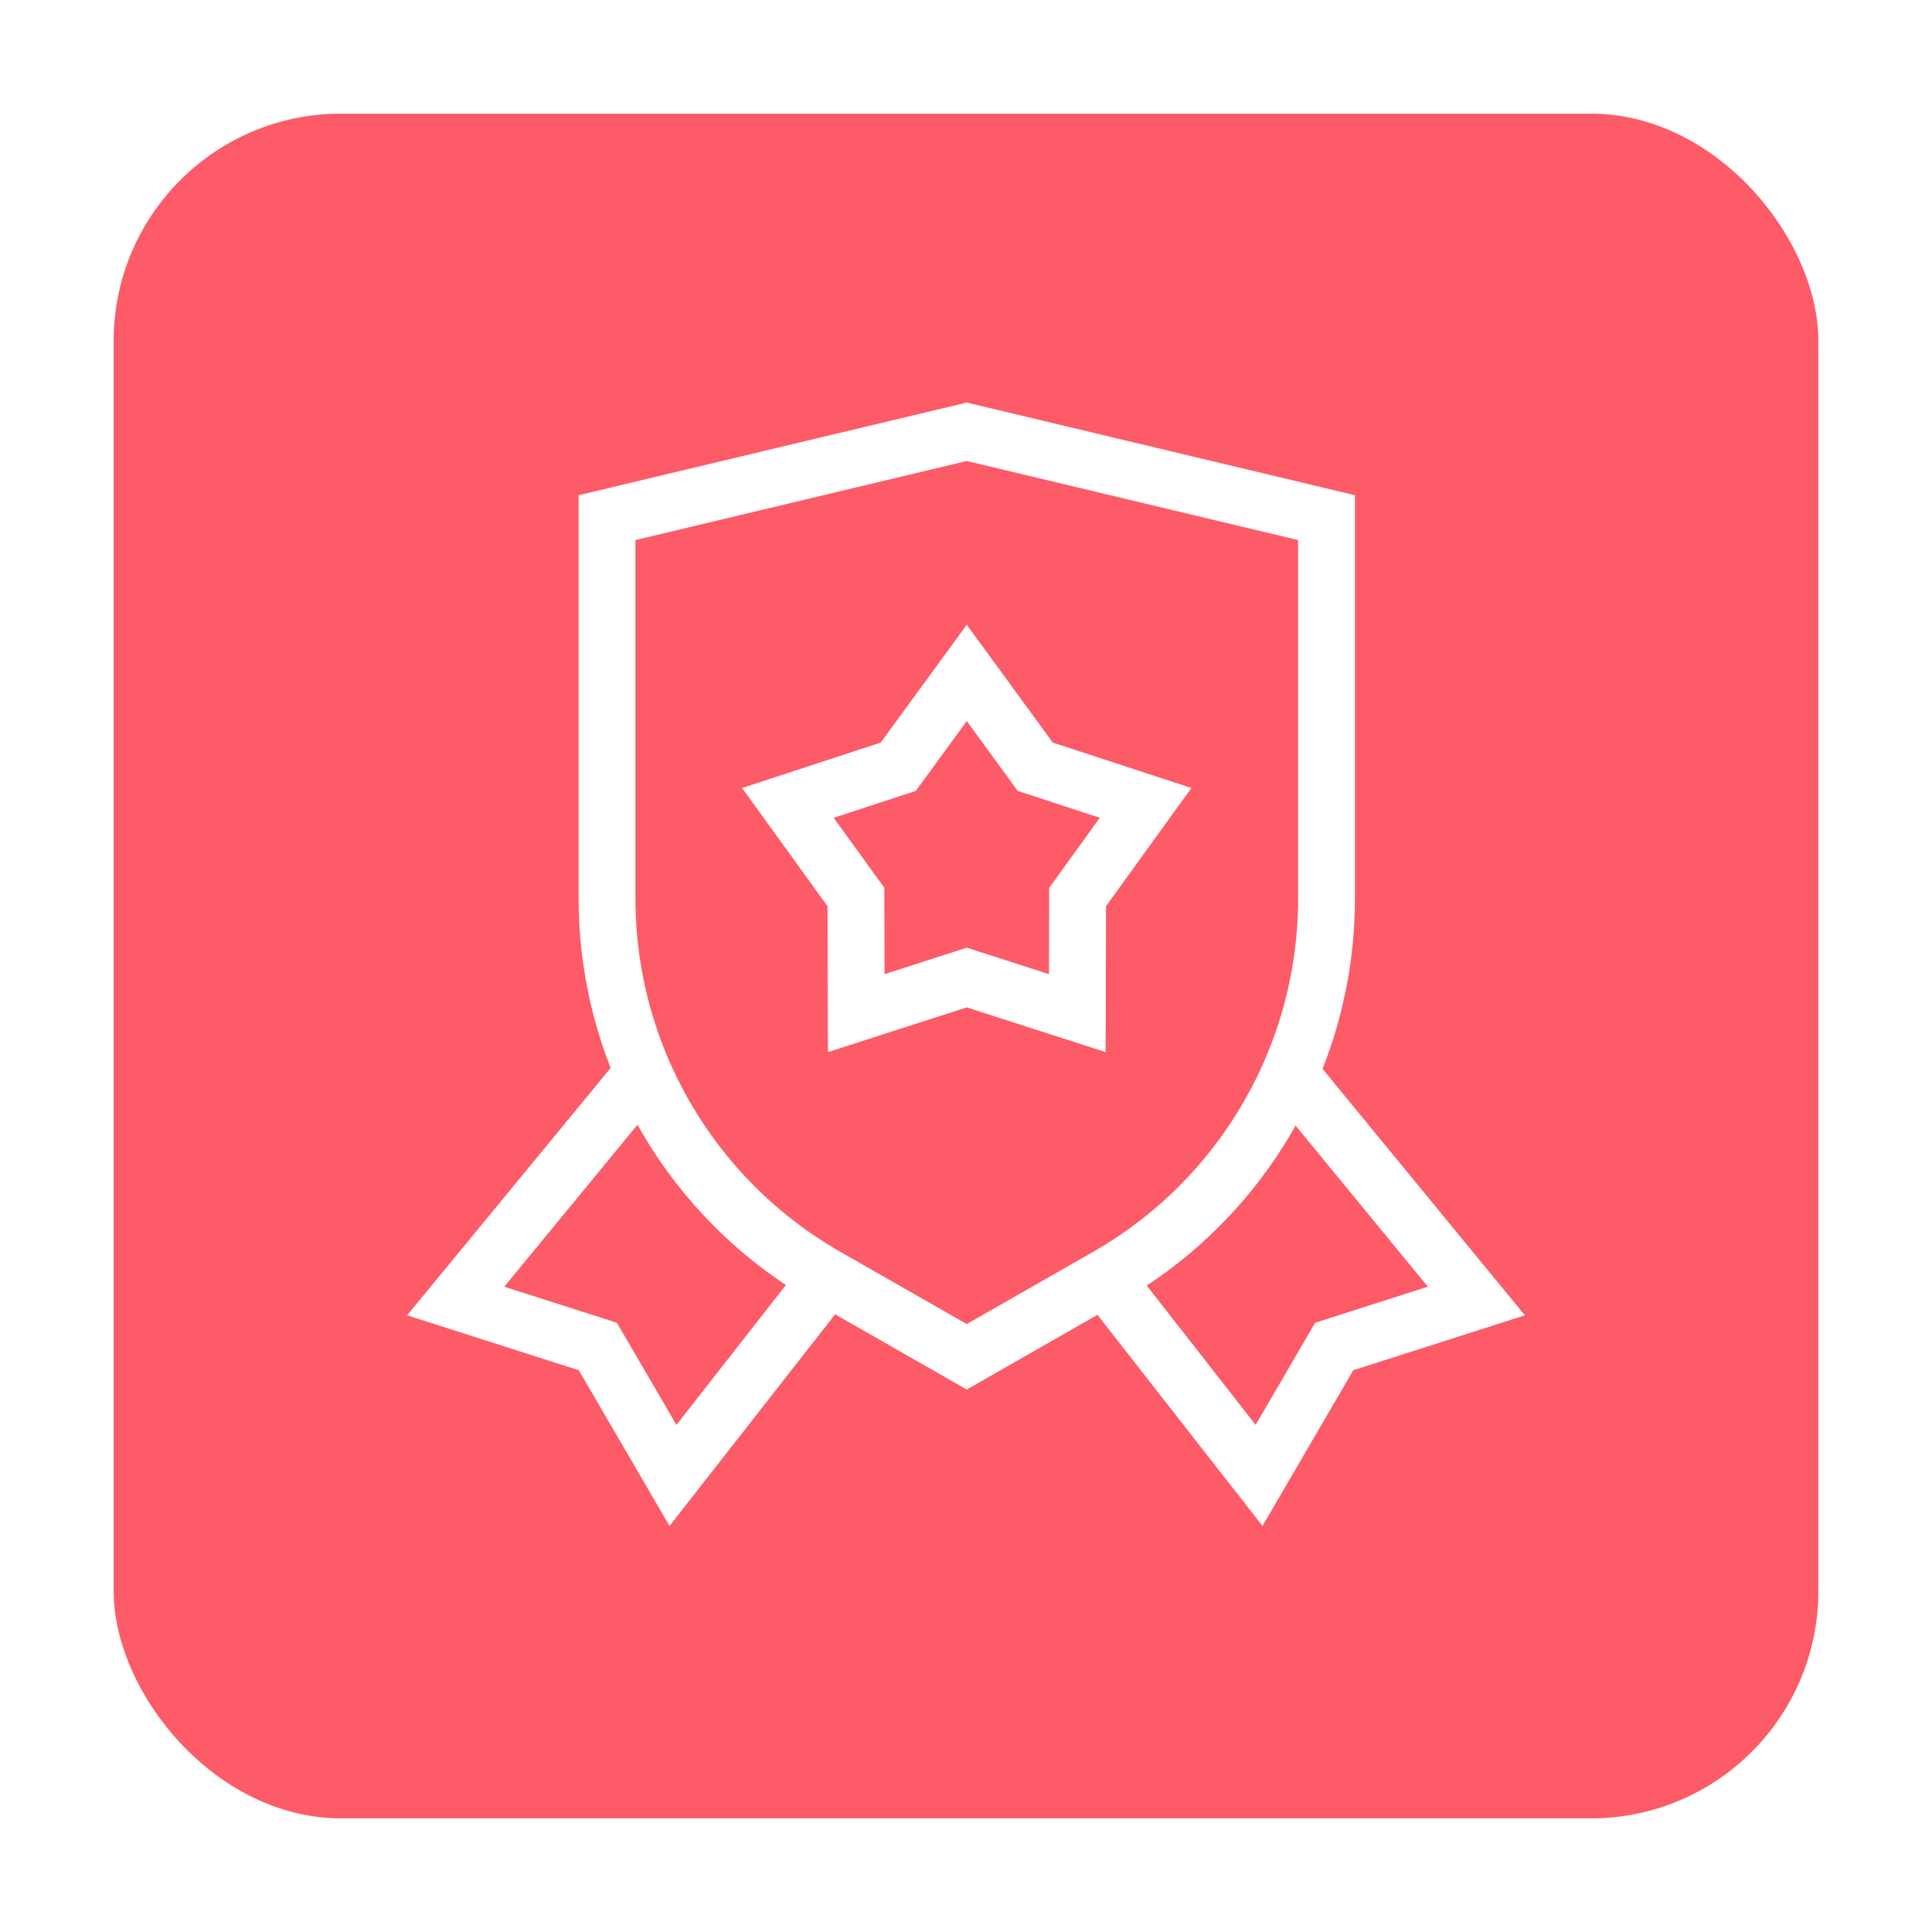 <svg width="68" height="68" viewBox="0 0 68 68" fill="none" xmlns="http://www.w3.org/2000/svg">
<g filter="url(#filter0_d_2_2004)">
<rect x="4" y="2" width="60" height="60" rx="8" fill="#FD5B68"/>
<g clip-path="url(#clip0_2_2004)">
<path d="M38.969 42.931L34.027 45.755L29.085 42.931C24.312 40.203 21.366 35.127 21.366 29.629V16.219L34.027 13.197L46.689 16.219V29.629C46.689 35.127 43.743 40.203 38.969 42.931Z" stroke="white" stroke-width="2" stroke-miterlimit="10"/>
<path d="M29.129 42.975L23.687 49.93L21.042 45.392L16.039 43.791L22.68 35.719" stroke="white" stroke-width="2" stroke-miterlimit="10"/>
<path d="M38.899 43.001L44.315 49.93L46.96 45.392L51.963 43.791L45.403 35.8" stroke="white" stroke-width="2" stroke-miterlimit="10"/>
<path d="M34.027 21.685L36.438 24.986L40.322 26.259L37.928 29.572L37.918 33.659L34.027 32.406L30.137 33.659L30.126 29.572L27.732 26.259L31.616 24.986L34.027 21.685Z" stroke="white" stroke-width="2" stroke-miterlimit="10"/>
</g>
</g>
<defs>
<filter id="filter0_d_2_2004" x="0" y="0" width="68" height="68" filterUnits="userSpaceOnUse" color-interpolation-filters="sRGB">
<feFlood flood-opacity="0" result="BackgroundImageFix"/>
<feColorMatrix in="SourceAlpha" type="matrix" values="0 0 0 0 0 0 0 0 0 0 0 0 0 0 0 0 0 0 127 0" result="hardAlpha"/>
<feOffset dy="2"/>
<feGaussianBlur stdDeviation="2"/>
<feComposite in2="hardAlpha" operator="out"/>
<feColorMatrix type="matrix" values="0 0 0 0 0.188 0 0 0 0 0.588 0 0 0 0 0.537 0 0 0 0.15 0"/>
<feBlend mode="normal" in2="BackgroundImageFix" result="effect1_dropShadow_2_2004"/>
<feBlend mode="normal" in="SourceGraphic" in2="effect1_dropShadow_2_2004" result="shape"/>
</filter>
<clipPath id="clip0_2_2004">
<rect width="40" height="40" fill="white" transform="translate(14 12)"/>
</clipPath>
</defs>
</svg>
